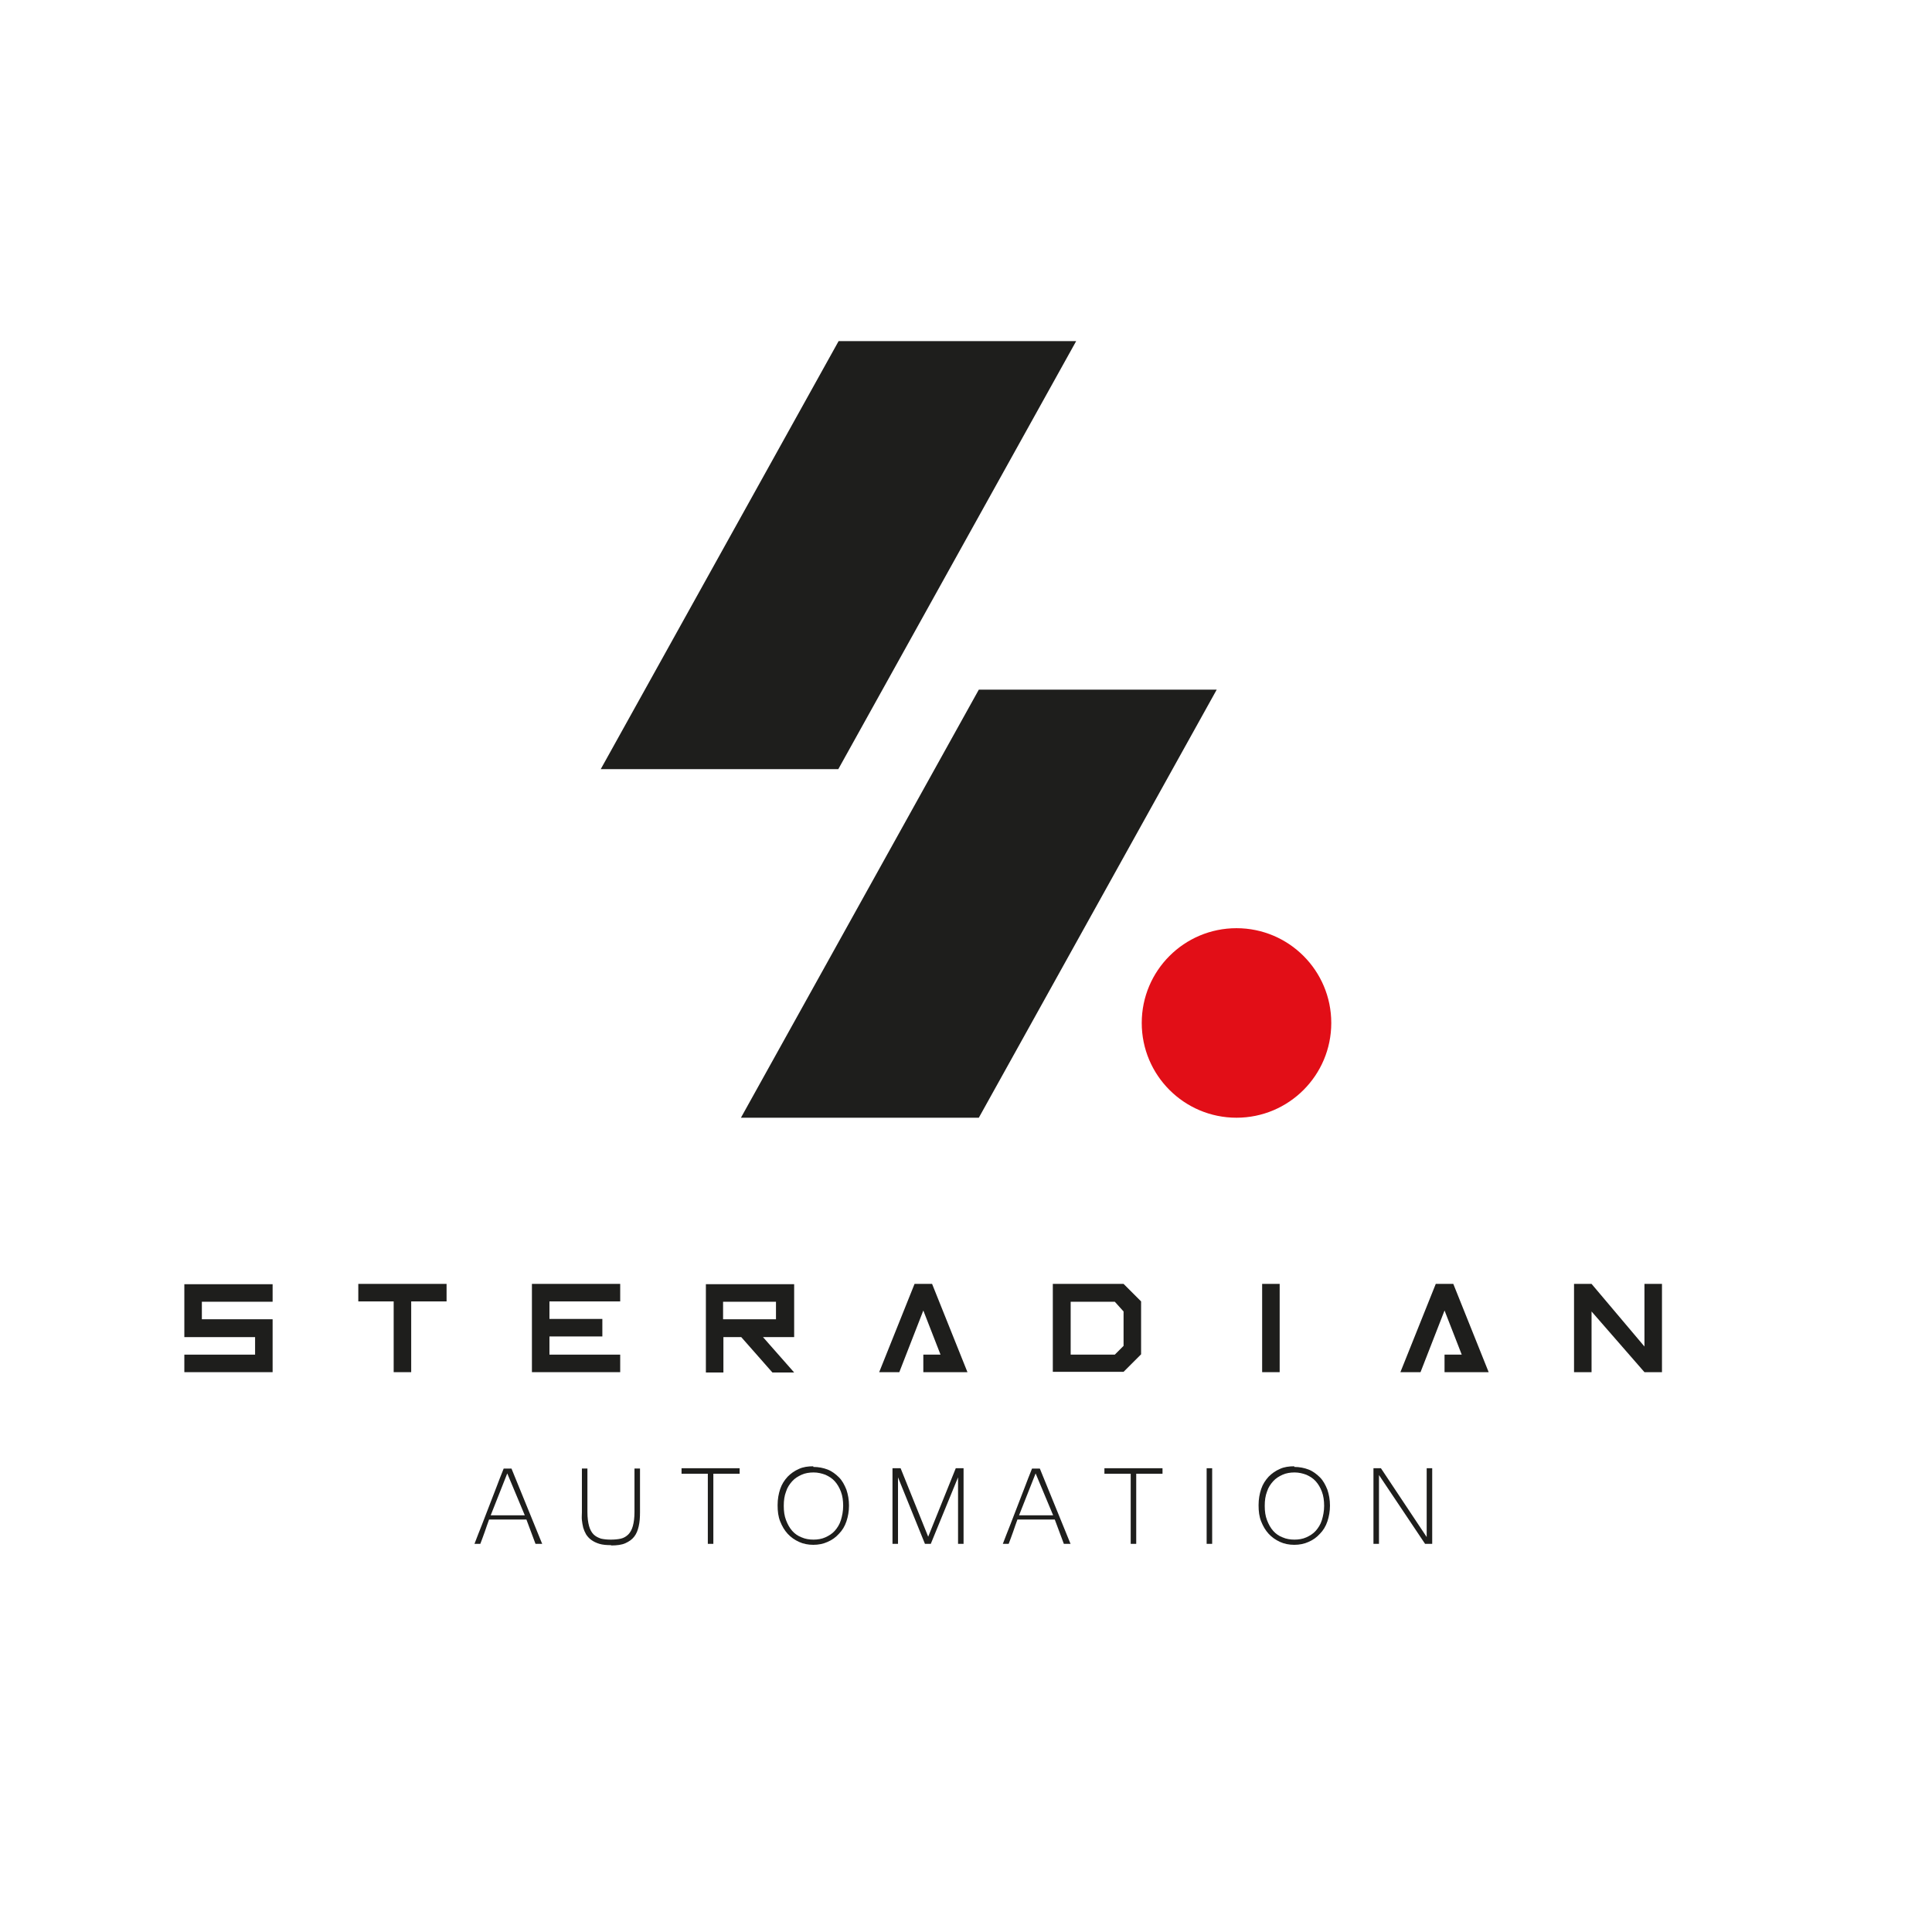 <?xml version="1.0" encoding="UTF-8"?>
<svg 
id="Calque_1" data-name="Calque 1" xmlns="http://www.w3.org/2000/svg" viewBox="0 0 595.3 595.3">
  <defs>
    <style>
      .cls-1 {
        fill: #1e1e1c;
      }

      .cls-1, .cls-2 {
        stroke-width: 0px;
      }

      .cls-2 {
        fill: #e20e17;
      }
    </style>
  </defs>
  <g>
    <path class="cls-1" d="M84,401.1h-21.8v5.4h21.8v16.3h-27.2v-5.4h21.8v-5.4h-21.8v-16.3h27.2v5.4Z"/>
    <path class="cls-1" d="M110.4,395.6h27.2v5.4h-10.9v21.8h-5.4v-21.8h-10.9v-5.4Z"/>
    <path class="cls-1" d="M169.3,412v5.4h21.8v5.4h-27.2v-27.2h27.2v5.4h-21.8v5.4h16.3v5.4h-16.3Z"/>
    <path class="cls-1" d="M228.3,412h-5.4v10.9h-5.4v-27.2h27.2v16.3h-9.6l9.6,10.9h-6.7l-9.6-10.9ZM222.8,401.1v5.4h16.3v-5.4h-16.3Z"/>
    <path class="cls-1" d="M284.5,422.8v-5.4h5.3l-5.3-13.6-7.4,19h-6.2l10.9-27.2h5.4l10.9,27.2h-13.6Z"/>
    <path class="cls-1" d="M324.4,422.8v-27.2h21.8l5.4,5.4v16.3l-5.4,5.4h-21.8ZM329.9,417.4h13.6l2.7-2.7v-10.6l-2.7-3h-13.6v16.3Z"/>
    <path class="cls-1" d="M394.3,395.6v27.2h-5.4v-27.2h5.4Z"/>
    <path class="cls-1" d="M445.1,422.8v-5.4h5.3l-5.3-13.6-7.4,19h-6.2l10.9-27.2h5.4l10.9,27.2h-13.6Z"/>
    <path class="cls-1" d="M485,422.8v-27.2h5.4l16.3,19.3v-19.3h5.4v27.2h-5.4l-16.3-18.7v18.7h-5.4Z"/>
  </g>
  <g>
    <path class="cls-1" d="M167,475.7h-2l-2.8-7.5h-11.5c-.4,1.2-.9,2.4-1.3,3.7-.5,1.3-.9,2.6-1.4,3.8h-1.8c.8-2,1.5-4,2.3-5.9.7-1.9,1.5-3.8,2.2-5.7.7-1.9,1.5-3.8,2.2-5.7.7-1.9,1.5-3.9,2.3-5.9h2.4l9.5,23.3ZM161.7,466.9l-5.4-12.9-5.1,12.9h10.5Z"/>
    <path class="cls-1" d="M188.3,476.1c-1.4,0-2.6-.1-3.6-.4s-1.8-.7-2.5-1.2-1.2-1.1-1.6-1.7c-.4-.7-.7-1.4-.9-2.1-.2-.8-.3-1.5-.4-2.3s0-1.6,0-2.4v-13.5h1.7v13.4c0,1.8.2,3.2.5,4.3.3,1.1.8,2,1.4,2.6.6.6,1.4,1,2.3,1.3.9.2,1.9.3,3,.3s2.2-.1,3.1-.3,1.7-.7,2.3-1.3c.6-.6,1.1-1.5,1.4-2.6.3-1.1.5-2.5.5-4.3v-13.4h1.7v13.5c0,1.6-.1,3-.4,4.3-.3,1.3-.7,2.3-1.4,3.2s-1.6,1.5-2.7,2c-1.1.5-2.6.7-4.4.7Z"/>
    <path class="cls-1" d="M227.9,454.1h-8.1v21.6h-1.7v-21.6h-8.1v-1.7h17.9v1.7Z"/>
    <path class="cls-1" d="M250.6,452c1.6,0,3.1.3,4.4.8s2.5,1.4,3.5,2.4c1,1,1.7,2.3,2.3,3.8.5,1.5.8,3.1.8,4.9s-.3,3.4-.8,4.9-1.3,2.8-2.3,3.8c-1,1.1-2.1,1.9-3.5,2.5-1.3.6-2.8.9-4.4.9s-3.1-.3-4.4-.9c-1.3-.6-2.5-1.4-3.5-2.5-1-1.1-1.7-2.3-2.3-3.8s-.8-3.1-.8-5,.3-3.5.8-5c.5-1.5,1.3-2.7,2.3-3.8,1-1,2.1-1.8,3.5-2.4,1.3-.6,2.8-.8,4.4-.8ZM250.6,474.4c1.3,0,2.6-.2,3.7-.7,1.1-.5,2.1-1.1,2.9-2s1.5-2,1.9-3.3.7-2.8.7-4.4-.2-3.1-.7-4.4c-.5-1.3-1.1-2.3-1.9-3.2s-1.8-1.5-2.9-2c-1.1-.4-2.3-.7-3.6-.7s-2.6.2-3.7.7c-1.1.5-2.1,1.1-2.9,2-.8.9-1.5,1.9-1.9,3.2-.5,1.3-.7,2.7-.7,4.4s.2,3.1.7,4.4,1.1,2.4,1.9,3.3,1.8,1.6,2.9,2c1.1.5,2.4.7,3.7.7Z"/>
    <path class="cls-1" d="M296.9,475.7h-1.7v-20.5l-8.4,20.5h-1.8l-8.3-20.5v20.5h-1.7v-23.3h2.5l8.5,21.1,8.5-21.1h2.4v23.3Z"/>
    <path class="cls-1" d="M329.8,475.7h-2l-2.8-7.5h-11.5c-.4,1.2-.9,2.4-1.3,3.7-.5,1.3-.9,2.6-1.4,3.8h-1.8c.8-2,1.5-4,2.3-5.9.7-1.9,1.5-3.8,2.2-5.7.7-1.9,1.5-3.8,2.2-5.7.7-1.9,1.5-3.9,2.3-5.9h2.4l9.5,23.3ZM324.5,466.9l-5.4-12.9-5.1,12.9h10.5Z"/>
    <path class="cls-1" d="M358.2,454.1h-8.1v21.6h-1.7v-21.6h-8.1v-1.7h17.9v1.7Z"/>
    <path class="cls-1" d="M373.5,475.7h-1.7v-23.3h1.7v23.3Z"/>
    <path class="cls-1" d="M398.8,452c1.6,0,3.1.3,4.4.8s2.5,1.4,3.5,2.4c1,1,1.7,2.3,2.3,3.8.5,1.5.8,3.1.8,4.9s-.3,3.4-.8,4.9-1.3,2.8-2.3,3.8c-1,1.1-2.1,1.9-3.5,2.5-1.3.6-2.8.9-4.4.9s-3.1-.3-4.4-.9c-1.3-.6-2.5-1.4-3.5-2.5-1-1.1-1.7-2.3-2.3-3.8s-.8-3.1-.8-5,.3-3.5.8-5c.5-1.5,1.3-2.7,2.3-3.8,1-1,2.1-1.8,3.5-2.4,1.3-.6,2.8-.8,4.4-.8ZM398.8,474.4c1.3,0,2.6-.2,3.7-.7,1.1-.5,2.1-1.1,2.9-2s1.5-2,1.9-3.3.7-2.8.7-4.4-.2-3.1-.7-4.4c-.5-1.3-1.1-2.3-1.9-3.2s-1.8-1.5-2.9-2c-1.1-.4-2.3-.7-3.6-.7s-2.6.2-3.7.7c-1.1.5-2.1,1.1-2.9,2-.8.9-1.5,1.9-1.9,3.2-.5,1.3-.7,2.7-.7,4.4s.2,3.1.7,4.4,1.1,2.4,1.9,3.3,1.8,1.6,2.9,2c1.1.5,2.4.7,3.7.7Z"/>
    <path class="cls-1" d="M441.3,475.7h-2.2l-14.2-21.2v21.2h-1.7v-23.3h2.3l14.1,21.2v-21.2h1.7v23.3Z"/>
  </g>
  <g>
    <polygon class="cls-1" points="331.6 105.1 258.4 105.1 185.1 237 258.3 237 331.6 105.1"/>
    <polygon class="cls-1" points="374.9 212.5 301.6 212.5 228.3 344.4 301.6 344.4 374.9 212.5"/>
    <circle class="cls-2" cx="381" cy="315.2" r="29.2"/>
  </g>
</svg>